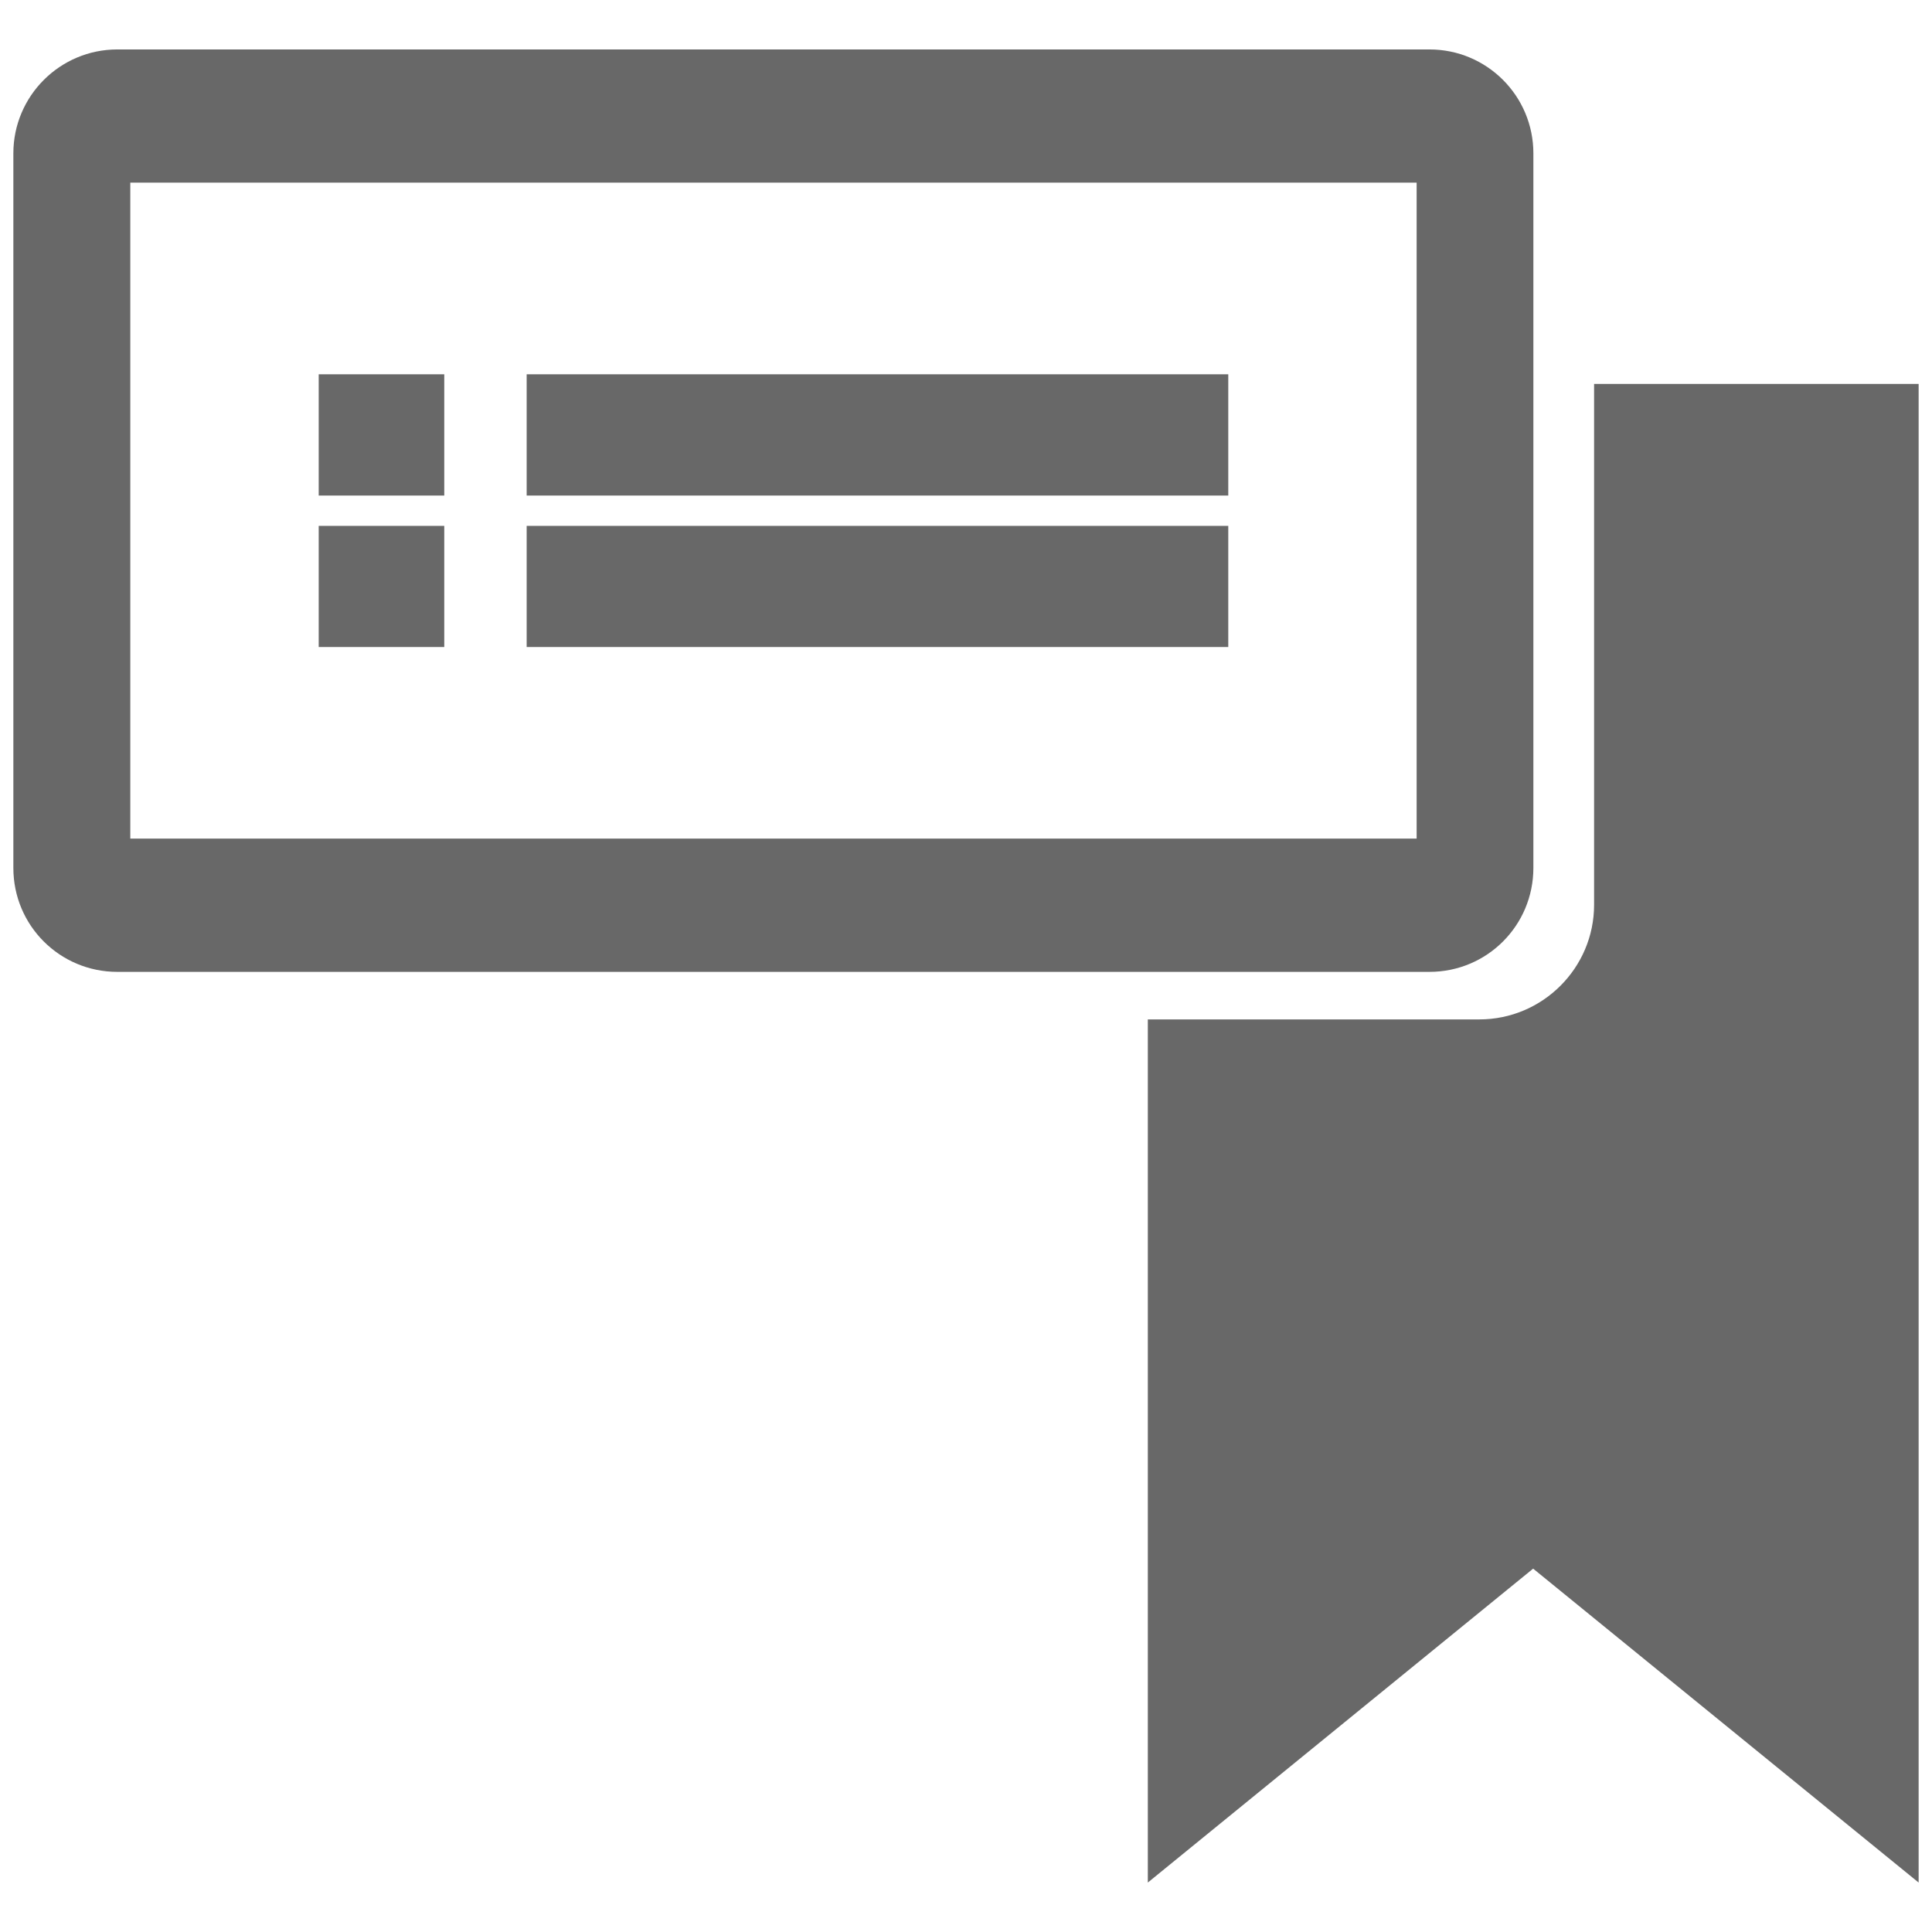 <svg version="1.1" class="clearos-svg clearfoundation  app-vendor-clearfoundation app-free app-category-system app-sub-category-settings" viewBox="0 0 400 400" preserveAspectRatio="xMinYMin" xmlns="http://www.w3.org/2000/svg" xmlns:xlink= "http://www.w3.org/1999/xlink">
<path fill="#AA0707" d="M91.666,184.647"/>
<path fill="#AA0707" d="M123.245,247.805"/>
<path fill="#AA0707" d="M91.666,184.647"/>
<path fill="#AA0707" d="M123.245,247.805"/>
<g>
	<path fill="#686868" d="M330.039,79.489v107.849c0,13.036-10.635,23.721-23.766,23.721h-68.629v178.705l79.777-64.994
		l79.813,64.994V79.49L330.039,79.489L330.039,79.489z"/>
	<path fill="#686868" d="M317.47,179.689V31.748c0-11.867-9.604-21.512-21.521-21.512H24.294c-11.883,0-21.528,9.645-21.528,21.512
		v147.941c0,11.96,9.646,21.526,21.528,21.526h271.655C307.865,201.217,317.47,191.618,317.47,179.689z M293.299,173.623H26.977
		V37.815h266.322V173.623L293.299,173.623z"/>
	<rect x="109.041" y="77.493" fill="#686868" width="145.259" height="25.106"/>
	<rect x="65.984" y="77.493" fill="#686868" width="25.995" height="25.106"/>
	<rect x="109.041" y="108.876" fill="#686868" width="145.259" height="25.083"/>
	<rect x="65.984" y="108.876" fill="#686868" width="25.995" height="25.083"/>
</g>
</svg>
